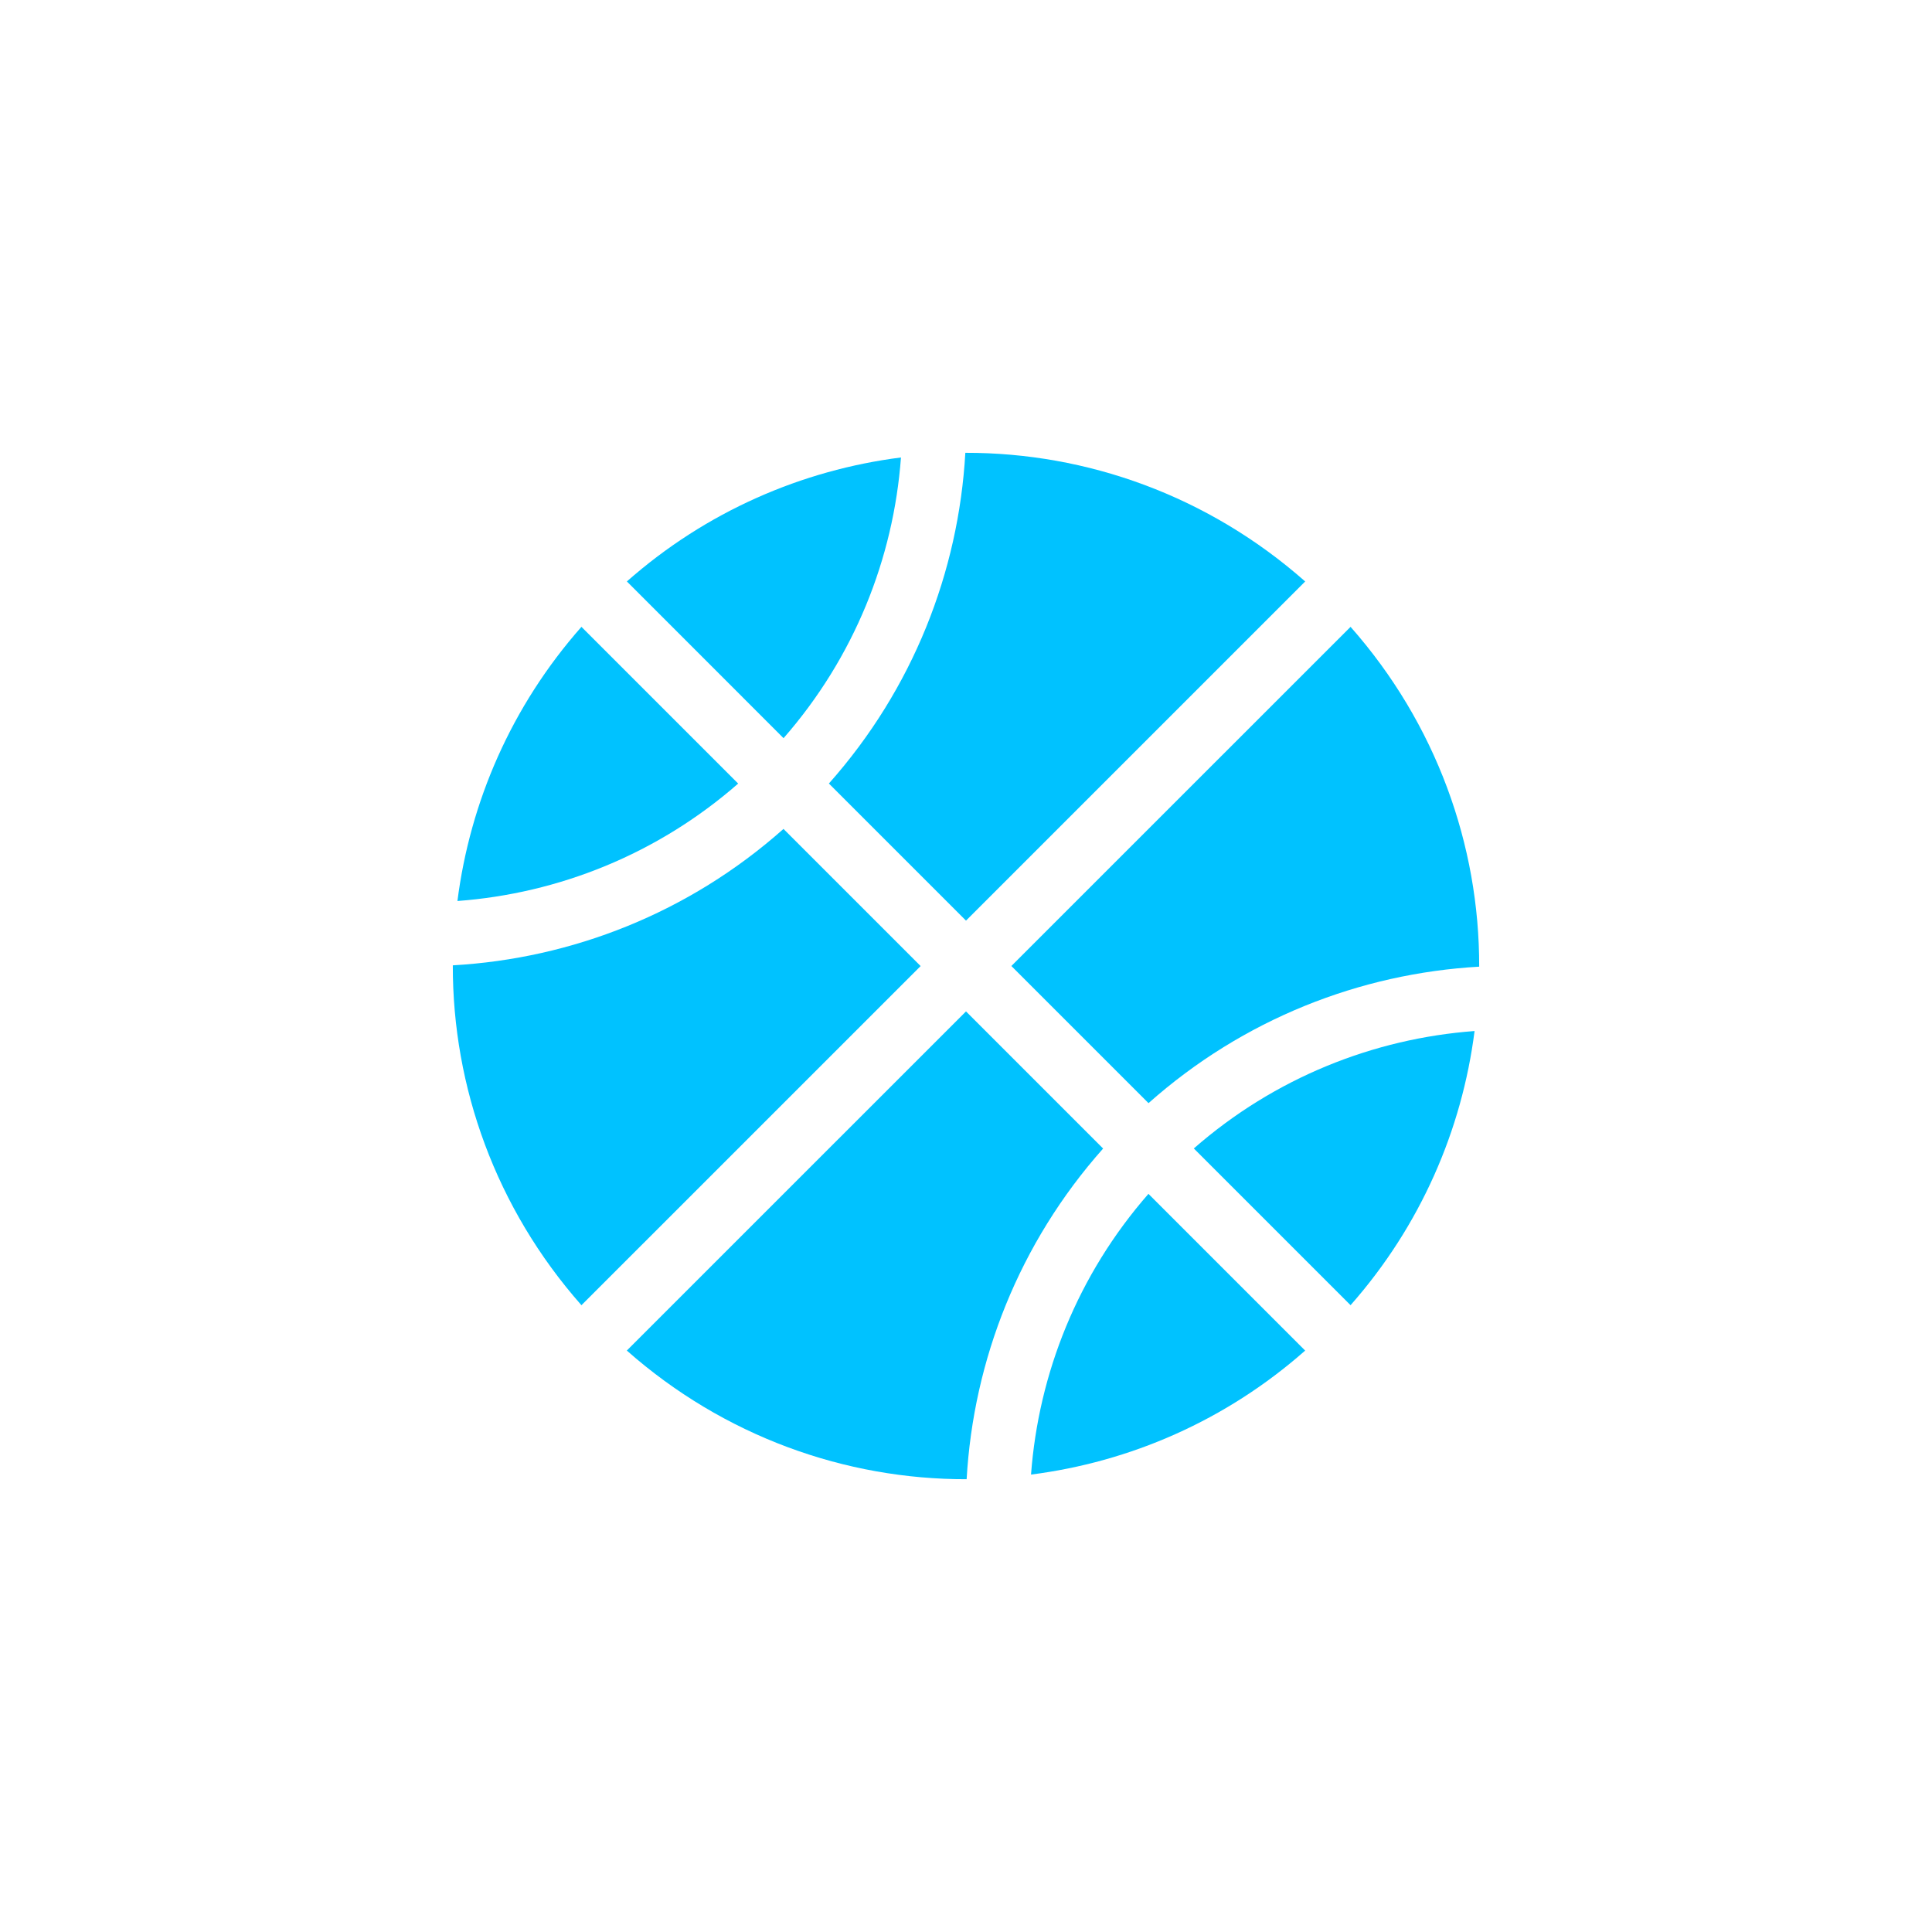 <svg width="64" height="64" viewBox="0 0 64 64" fill="none" xmlns="http://www.w3.org/2000/svg">
    <path d="M32 30.497L43.236 19.262C40.023 16.425 36.006 14.992 31.978 15C31.754 18.944 30.245 22.817 27.458 25.955L32 30.497Z" fill="#00C2FF"/>
    <path d="M25.954 27.459C22.817 30.247 18.942 31.754 15 31.978C14.992 36.006 16.425 40.024 19.261 43.237L30.497 32.002L25.954 27.459Z" fill="#00C2FF"/>
    <path d="M44.739 43.236C47.06 40.604 48.429 37.431 48.847 34.154C45.502 34.403 42.225 35.701 39.547 38.044L44.739 43.236Z" fill="#00C2FF"/>
    <path d="M38.044 39.548C35.7 42.227 34.403 45.502 34.154 48.847C37.43 48.43 40.603 47.062 43.235 44.74L38.044 39.548Z" fill="#00C2FF"/>
    <path d="M32 33.504L20.764 44.739C23.977 47.576 27.995 49.01 32.021 49.001C32.246 45.058 33.755 41.184 36.542 38.047L32 33.504Z" fill="#00C2FF"/>
    <path d="M38.046 36.543C41.183 33.755 45.058 32.247 49 32.022C49.009 27.995 47.575 23.977 44.739 20.765L33.503 32L38.046 36.543Z" fill="#00C2FF"/>
    <path d="M19.261 20.765C16.939 23.397 15.571 26.57 15.153 29.847C18.498 29.598 21.774 28.3 24.453 25.957L19.261 20.765Z" fill="#00C2FF"/>
    <path d="M25.956 24.453C28.3 21.774 29.598 18.499 29.846 15.154C26.57 15.571 23.396 16.939 20.766 19.261L25.956 24.453Z" fill="#00C2FF"/>
</svg>
